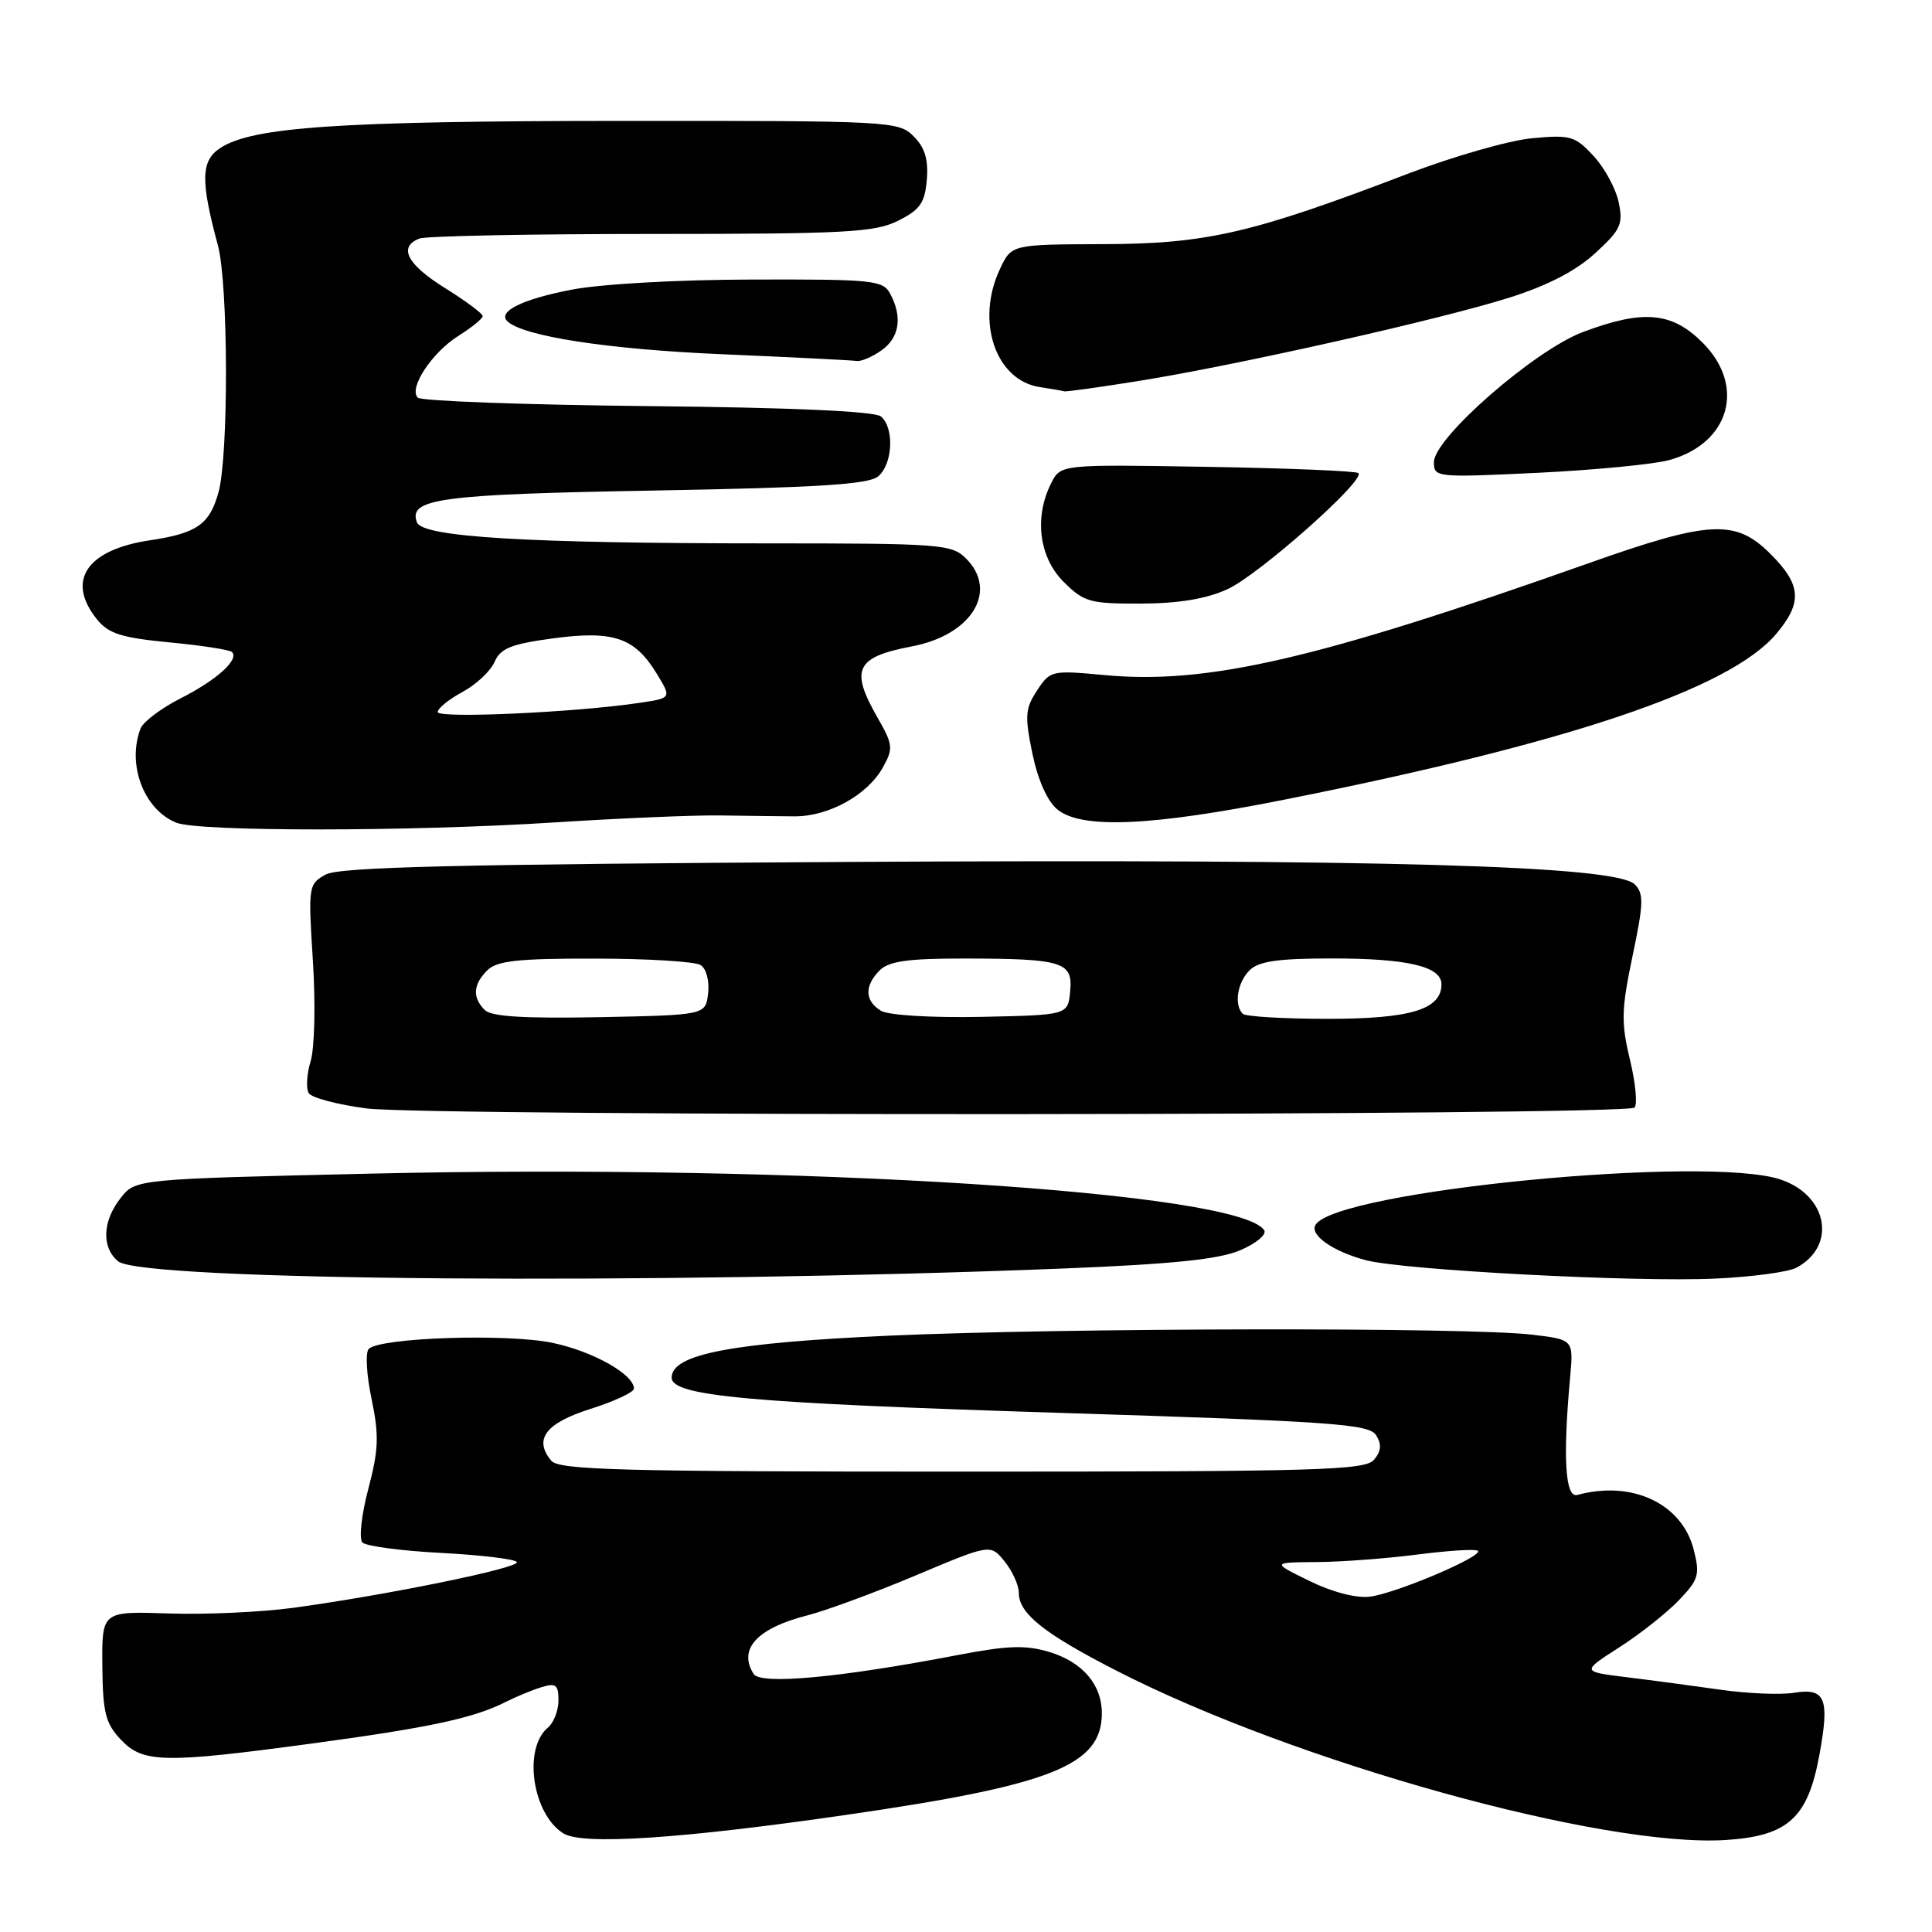 <?xml version="1.0" encoding="UTF-8" standalone="no"?>
<!DOCTYPE svg PUBLIC "-//W3C//DTD SVG 1.1//EN" "http://www.w3.org/Graphics/SVG/1.1/DTD/svg11.dtd" >
<svg xmlns="http://www.w3.org/2000/svg" xmlns:xlink="http://www.w3.org/1999/xlink" version="1.1" viewBox="0 0 256 256">
 <g >
 <path fill="currentColor"
d=" M 112.00 240.50 C 139.41 236.54 146.00 233.92 146.00 227.00 C 146.00 223.21 143.42 220.21 139.02 218.89 C 135.88 217.95 133.50 218.03 126.81 219.32 C 111.28 222.30 100.79 223.27 99.86 221.81 C 97.77 218.51 100.30 215.75 107.00 214.04 C 109.47 213.41 115.94 211.02 121.37 208.74 C 131.24 204.58 131.24 204.58 133.12 206.90 C 134.15 208.18 135.00 210.05 135.00 211.07 C 135.00 213.80 138.34 216.46 147.93 221.37 C 171.63 233.52 212.40 244.84 228.69 243.81 C 236.90 243.28 239.53 240.91 241.06 232.64 C 242.46 225.05 241.90 223.63 237.74 224.30 C 235.96 224.59 231.57 224.41 228.00 223.90 C 224.43 223.39 218.81 222.64 215.53 222.24 C 209.55 221.50 209.55 221.50 214.55 218.29 C 217.30 216.53 220.85 213.72 222.45 212.05 C 225.08 209.31 225.27 208.67 224.43 205.35 C 222.88 199.23 216.26 196.11 209.00 198.09 C 207.40 198.53 207.07 193.21 208.05 182.50 C 208.50 177.50 208.50 177.50 203.00 176.85 C 194.60 175.85 141.06 175.94 117.88 176.98 C 96.89 177.93 89.00 179.44 89.00 182.54 C 89.00 184.99 99.16 185.91 140.39 187.21 C 176.59 188.35 181.41 188.69 182.34 190.17 C 183.10 191.37 183.02 192.27 182.07 193.42 C 180.90 194.82 174.87 195.00 127.50 195.00 C 82.17 195.00 74.07 194.78 73.04 193.55 C 70.68 190.70 72.30 188.57 78.26 186.68 C 81.42 185.68 84.00 184.47 84.00 184.00 C 84.00 182.11 78.56 179.05 73.19 177.93 C 67.18 176.68 50.37 177.23 48.86 178.74 C 48.40 179.20 48.56 182.17 49.23 185.34 C 50.24 190.20 50.18 192.06 48.80 197.30 C 47.89 200.74 47.55 203.89 48.02 204.39 C 48.49 204.87 53.19 205.50 58.46 205.77 C 63.74 206.05 68.25 206.59 68.49 206.98 C 68.96 207.74 51.21 211.37 38.81 213.05 C 34.58 213.62 27.16 213.96 22.31 213.79 C 13.50 213.50 13.50 213.50 13.56 220.74 C 13.62 226.92 13.97 228.34 15.99 230.49 C 18.94 233.63 21.68 233.68 41.52 231.00 C 56.95 228.91 62.81 227.65 67.00 225.52 C 68.38 224.82 70.51 223.94 71.75 223.56 C 73.66 222.97 74.00 223.24 74.00 225.31 C 74.00 226.65 73.37 228.27 72.61 228.91 C 69.27 231.68 70.54 240.38 74.66 242.94 C 77.17 244.51 90.25 243.65 112.00 240.50 Z  M 141.00 168.08 C 155.39 167.50 161.50 166.87 164.32 165.67 C 166.42 164.78 167.86 163.59 167.52 163.03 C 164.36 157.92 105.90 154.21 49.23 155.51 C 17.96 156.23 17.96 156.23 15.98 158.75 C 13.57 161.82 13.43 165.28 15.65 167.13 C 18.78 169.73 86.61 170.24 141.00 168.08 Z  M 238.03 167.98 C 243.39 165.12 242.22 158.44 235.99 156.31 C 226.33 153.00 177.11 157.78 174.32 162.29 C 173.49 163.63 176.59 165.81 180.97 166.98 C 185.90 168.29 216.69 169.92 227.30 169.42 C 232.14 169.20 236.97 168.55 238.03 167.98 Z  M 216.58 146.76 C 216.99 146.35 216.72 143.48 215.97 140.39 C 214.79 135.47 214.84 133.76 216.32 126.68 C 217.79 119.70 217.83 118.40 216.61 117.18 C 214.12 114.69 183.10 113.81 112.50 114.21 C 60.45 114.51 44.98 114.89 43.16 115.88 C 40.87 117.14 40.83 117.40 41.46 127.33 C 41.82 132.97 41.69 138.89 41.16 140.62 C 40.64 142.33 40.53 144.23 40.91 144.85 C 41.29 145.46 44.72 146.37 48.55 146.87 C 56.79 147.95 215.50 147.84 216.58 146.76 Z  M 73.40 108.98 C 82.14 108.42 92.04 108.00 95.40 108.05 C 98.75 108.10 103.18 108.16 105.23 108.17 C 109.78 108.21 114.95 105.35 116.99 101.68 C 118.39 99.17 118.33 98.67 116.25 95.04 C 112.61 88.68 113.41 87.06 120.83 85.65 C 128.75 84.15 132.33 78.33 128.00 74.00 C 126.11 72.11 124.67 72.00 101.66 72.00 C 69.88 72.00 56.00 71.17 55.25 69.22 C 54.05 66.07 58.26 65.50 86.60 65.00 C 108.37 64.61 115.07 64.19 116.35 63.13 C 118.31 61.50 118.53 56.69 116.72 55.18 C 115.89 54.49 104.85 54.00 85.80 53.81 C 69.50 53.64 55.80 53.14 55.36 52.69 C 54.11 51.45 57.22 46.72 60.75 44.50 C 62.49 43.40 63.94 42.23 63.96 41.90 C 63.98 41.57 61.75 39.90 59.00 38.19 C 53.93 35.04 52.72 32.71 55.58 31.61 C 56.45 31.27 70.29 31.00 86.33 31.00 C 112.10 31.00 115.91 30.79 119.00 29.25 C 121.92 27.79 122.55 26.89 122.81 23.81 C 123.03 21.13 122.55 19.55 121.06 18.06 C 119.05 16.05 118.02 16.00 82.25 16.02 C 44.91 16.04 33.46 16.82 29.19 19.61 C 26.62 21.30 26.55 23.89 28.87 32.50 C 30.26 37.63 30.31 60.35 28.95 65.24 C 27.77 69.49 26.09 70.66 19.88 71.59 C 11.46 72.84 8.71 76.95 12.86 82.08 C 14.39 83.97 16.12 84.51 22.46 85.12 C 26.71 85.52 30.44 86.10 30.74 86.40 C 31.73 87.39 28.71 90.11 23.94 92.53 C 21.36 93.84 18.97 95.64 18.62 96.54 C 16.80 101.30 19.06 107.28 23.36 109.01 C 26.34 110.21 54.33 110.20 73.40 108.98 Z  M 170.08 105.98 C 207.85 98.48 229.22 91.28 235.37 83.98 C 238.86 79.83 238.69 77.49 234.60 73.40 C 229.97 68.77 226.56 68.94 210.50 74.63 C 174.54 87.36 159.96 90.73 146.34 89.45 C 139.34 88.80 139.15 88.84 137.41 91.50 C 135.84 93.89 135.77 94.88 136.80 99.86 C 137.52 103.34 138.78 106.17 140.10 107.25 C 143.28 109.87 152.47 109.48 170.08 105.98 Z  M 162.63 78.08 C 166.76 76.21 180.95 63.63 180.00 62.69 C 179.72 62.41 170.73 62.04 160.02 61.86 C 140.54 61.53 140.54 61.53 139.29 64.02 C 137.01 68.52 137.67 73.83 140.92 77.08 C 143.63 79.78 144.39 80.00 151.17 79.98 C 156.17 79.96 159.82 79.36 162.63 78.08 Z  M 221.20 60.96 C 229.21 58.74 231.35 51.15 225.60 45.40 C 221.53 41.33 217.76 40.99 209.76 43.99 C 203.35 46.39 190.00 58.04 190.00 61.24 C 190.00 63.26 190.29 63.29 203.75 62.65 C 211.31 62.28 219.17 61.52 221.20 60.96 Z  M 151.00 50.46 C 164.01 48.37 190.82 42.34 199.99 39.44 C 205.04 37.85 208.81 35.90 211.36 33.56 C 214.76 30.45 215.10 29.72 214.48 26.79 C 214.10 24.98 212.60 22.22 211.14 20.65 C 208.70 18.02 208.08 17.84 203.00 18.32 C 199.97 18.60 192.55 20.73 186.50 23.04 C 165.96 30.90 159.89 32.31 146.27 32.35 C 134.04 32.39 134.04 32.39 132.52 35.60 C 129.24 42.50 131.89 50.39 137.77 51.29 C 139.27 51.51 140.72 51.77 141.00 51.85 C 141.28 51.93 145.78 51.30 151.00 50.46 Z  M 116.78 46.44 C 119.18 44.76 119.61 42.01 117.96 38.93 C 117.00 37.13 115.73 37.00 99.71 37.04 C 89.75 37.06 79.63 37.63 75.70 38.39 C 69.25 39.64 65.93 41.26 67.21 42.55 C 69.21 44.54 80.45 46.28 95.50 46.93 C 104.85 47.33 112.96 47.74 113.53 47.83 C 114.09 47.92 115.56 47.30 116.78 46.44 Z  M 173.50 209.48 C 168.50 207.03 168.50 207.03 174.50 206.98 C 177.80 206.96 183.84 206.50 187.92 205.97 C 192.00 205.45 195.56 205.23 195.83 205.49 C 196.55 206.22 184.93 211.15 181.50 211.57 C 179.69 211.79 176.51 210.96 173.50 209.48 Z  M 64.23 133.83 C 62.57 132.17 62.68 130.46 64.57 128.57 C 65.84 127.31 68.61 127.00 78.82 127.02 C 85.79 127.02 92.10 127.41 92.83 127.87 C 93.59 128.35 94.02 129.97 93.83 131.61 C 93.50 134.50 93.50 134.50 79.48 134.78 C 69.42 134.97 65.11 134.71 64.23 133.83 Z  M 116.75 133.94 C 114.58 132.65 114.51 130.63 116.57 128.57 C 117.79 127.36 120.34 127.00 127.82 127.01 C 140.86 127.03 142.19 127.45 141.80 131.38 C 141.50 134.50 141.50 134.50 130.00 134.74 C 123.40 134.87 117.75 134.53 116.75 133.94 Z  M 164.67 134.33 C 163.49 133.15 163.95 130.19 165.57 128.57 C 166.78 127.37 169.33 127.00 176.51 127.00 C 186.52 127.00 191.00 128.06 191.00 130.42 C 191.00 133.76 186.91 135.00 175.94 135.00 C 170.11 135.00 165.03 134.70 164.67 134.33 Z  M 58.00 94.35 C 58.00 93.86 59.48 92.66 61.28 91.69 C 63.08 90.72 65.00 88.93 65.53 87.71 C 66.32 85.90 67.72 85.34 73.25 84.59 C 81.27 83.51 84.09 84.47 87.00 89.23 C 89.00 92.50 89.00 92.50 84.75 93.13 C 76.26 94.40 58.00 95.23 58.00 94.35 Z "/>
</g>
</svg>